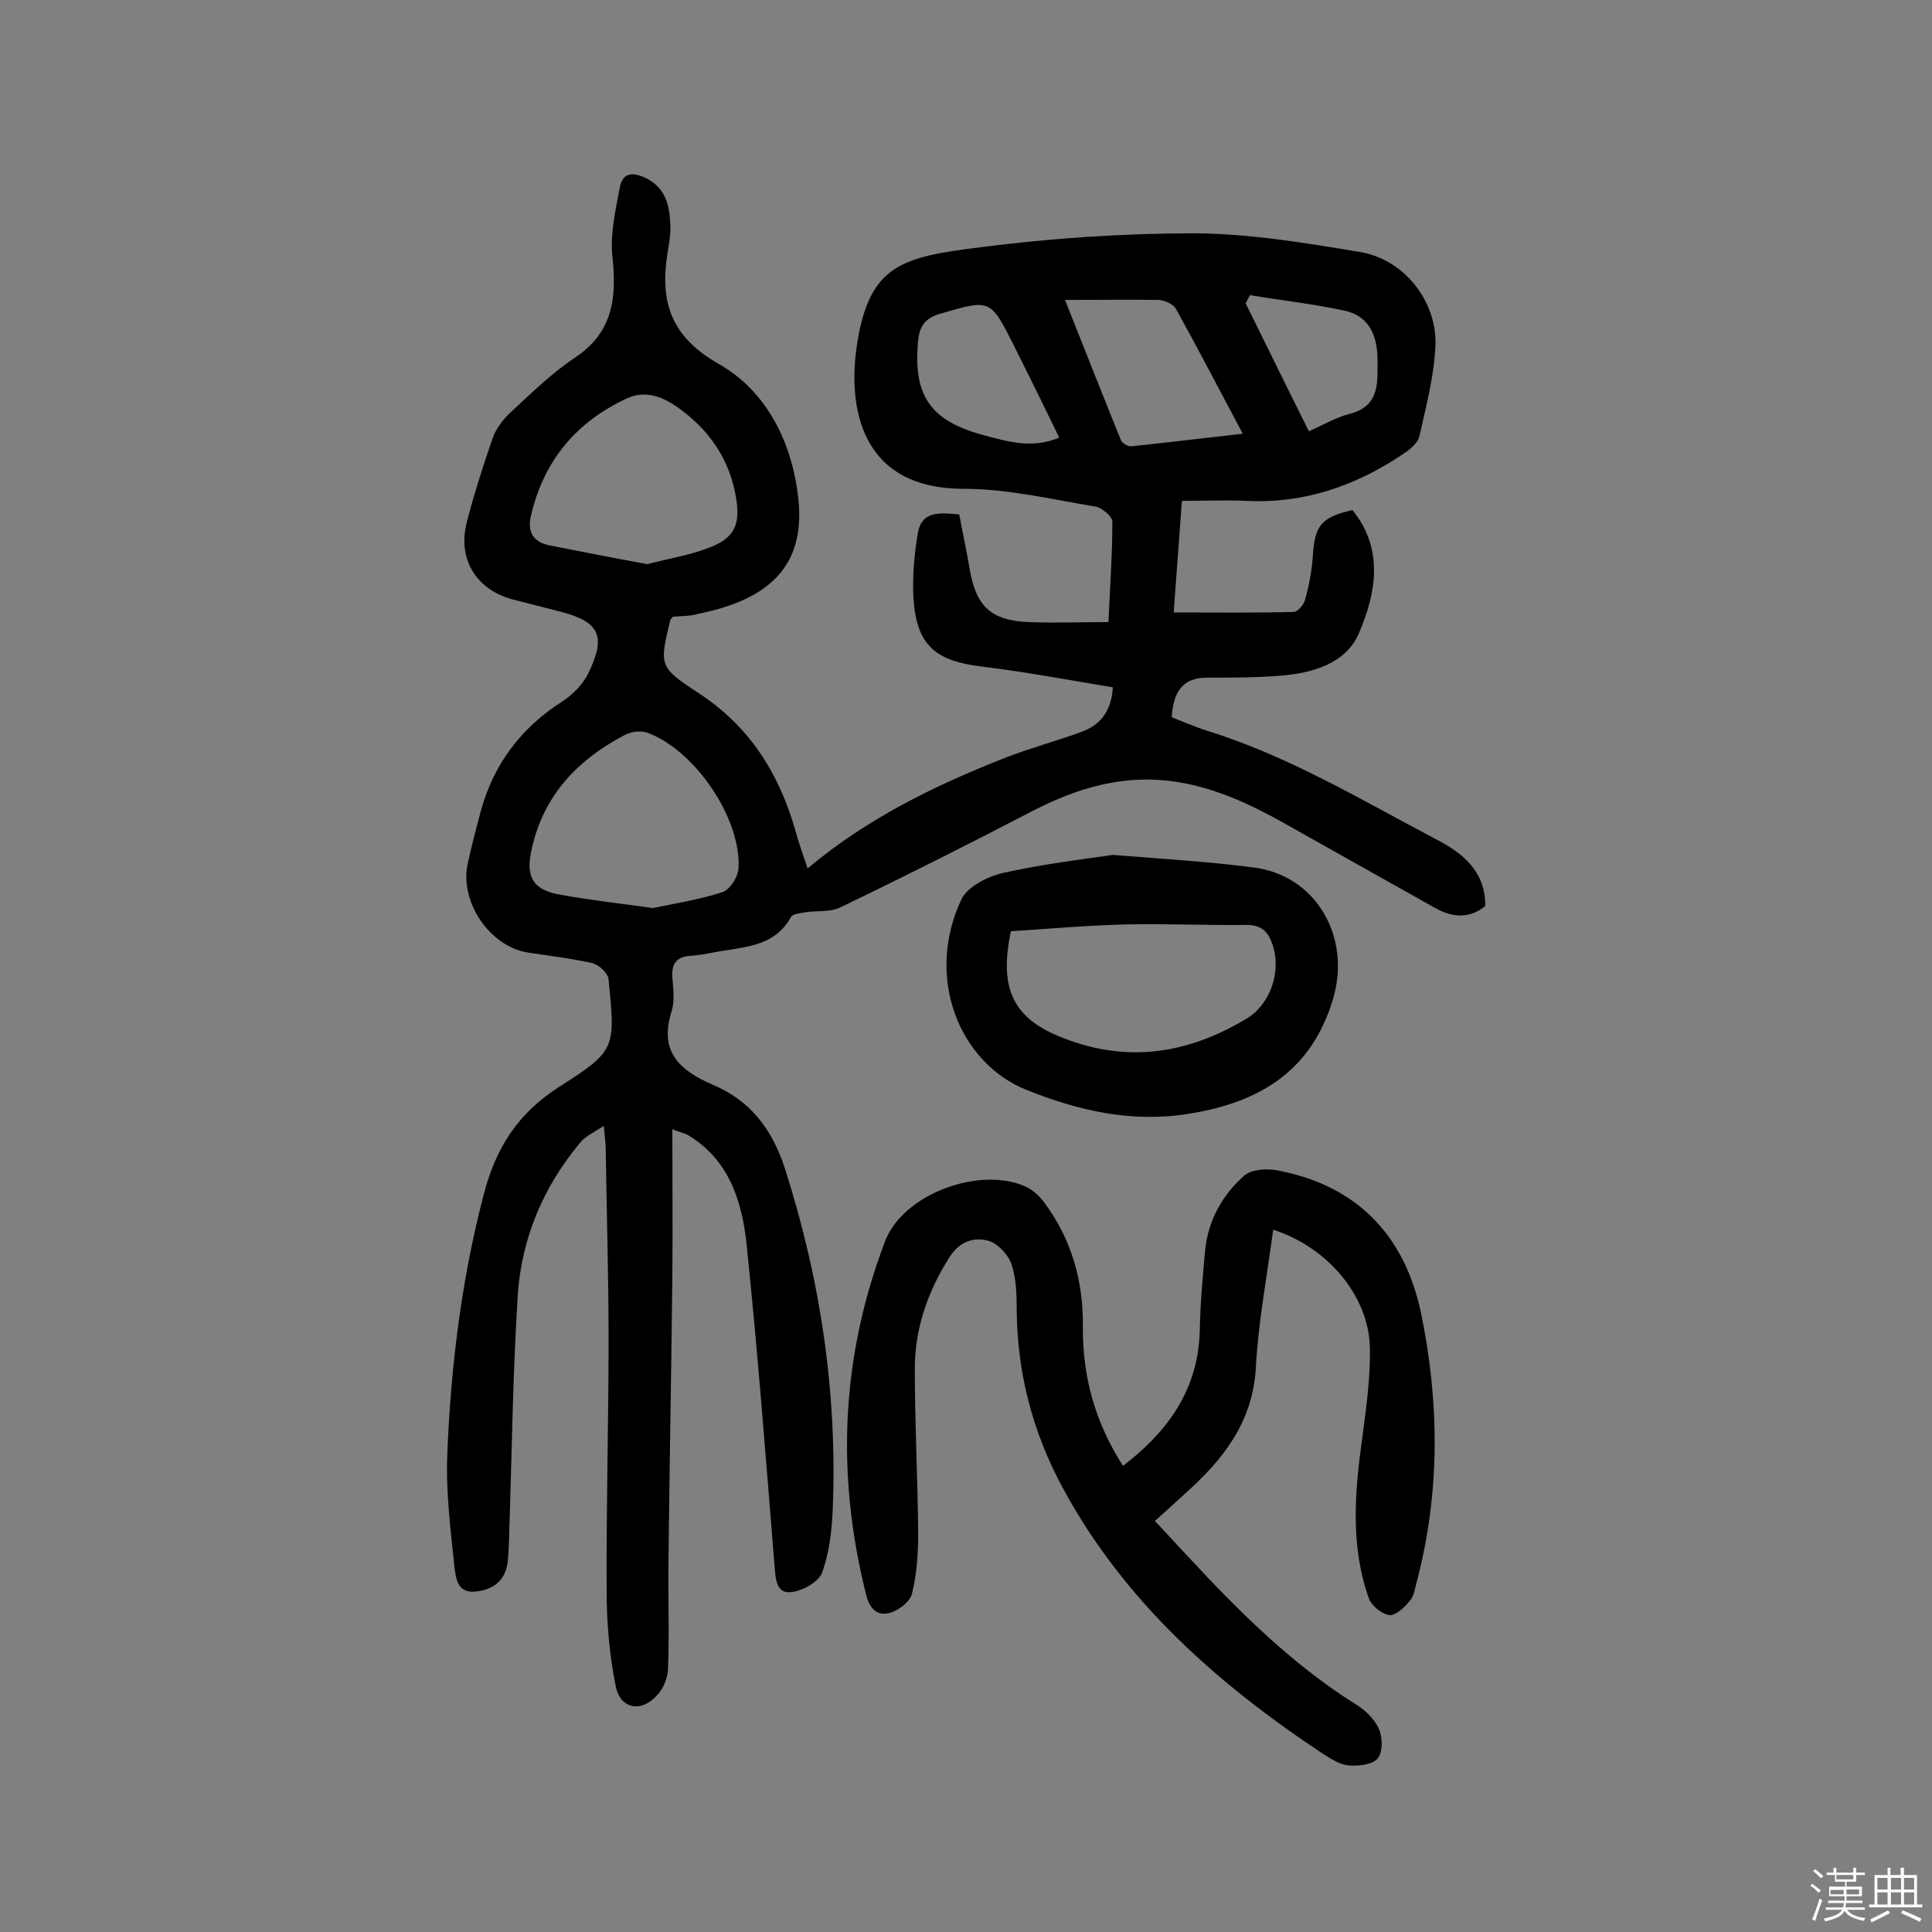<svg enable-background="new 0 0 400 400" viewBox="0 0 400 400" xmlns="http://www.w3.org/2000/svg"><rect x="0" y="0" width="400" height="400" fill="#808080" stroke="none"/><path d="m374.8 390.4.4-.4c.7.5 1.3 1 1.8 1.4l-.5.5c-.5-.6-1.1-1.1-1.7-1.5zm1 7.3-.6-.3c.5-1.4 1.1-2.8 1.5-4.3.2.1.4.2.6.3-.5 1.3-1 2.8-1.5 4.3zm-.4-10.3.4-.4c.4.3 1 .8 1.7 1.4l-.5.5c-.4-.5-1-1-1.6-1.5zm2.5.3h1.7v-1h.6v1h3.5v-1h.6v1h1.8v.5h-1.8v1.4h-2v1h3.2v2h-3.2v.9h3.3v.5h-3.4c0 .3-.1.6-.1.9h4v.5h-3.7c.7.9 1.9 1.5 3.8 1.7-.1.2-.2.4-.3.6-2.1-.4-3.5-1.1-4-2.1-.4 1-1.8 1.7-4 2.2-.1-.2-.2-.4-.3-.6 2.1-.4 3.4-1 3.8-1.8h-3.4v-.5h3.6c.1-.3.1-.6.2-.9h-3.3v-.5h3.4c0-.3 0-.6 0-.9h-3.2v-2h3.3v-1h-2.1v-1.4h-1.7v-.5zm1.1 3.5v1h2.7c0-.3 0-.4 0-.4 0-.1 0-.2 0-.2 0-.1 0-.2 0-.3h-2.7zm1.2-3v.9h3.5v-.9zm4.7 3h-2.6v.6.4h2.6z" fill="#fbfafc"/><path d="m393.6 386.7h.6v1.5h2.7v6.1h1.1v.6h-11v-.6h1.1v-6.1h2.7v-1.5h.6v1.5h2.1v-1.5zm-2.7 8.8.4.6c-1.2.6-2.5 1.3-3.8 1.9-.1-.2-.2-.4-.3-.6 1.2-.6 2.5-1.2 3.7-1.9zm-2.2-6.7v2.4h2.1v-2.4zm0 3v2.5h2.1v-2.5zm2.8-3v2.4h2.1v-2.4zm0 3v2.5h2.1v-2.5zm6 6.1c-1.4-.7-2.7-1.3-3.9-1.8l.3-.6c1.5.6 2.7 1.2 3.9 1.7zm-1.2-9.1h-2.1v2.4h2.1zm-2.1 3v2.5h2.1v-2.5z" fill="#fbfafc"/><g fill="#010000"><path d="m139.3 127.7c-.3.4-.5.5-.5.6-2.3 9.5-2.4 9.8 5.7 15.1 10.5 6.8 16.7 16.5 20.1 28.3.7 2.6 1.6 5.1 2.6 8.1 12.4-10.4 26.4-17.2 40.9-22.9 5.1-2 10.4-3.4 15.6-5.3 4-1.4 6.4-4.2 6.7-9.3-9.1-1.5-18.1-3.2-27.2-4.3-9.7-1.2-13.5-4.5-14.1-14.4-.2-4.3.2-8.8.9-13.1.8-4.9 4.7-4.3 8.6-4 .7 3.8 1.5 7.4 2.1 11 1.3 8 4.4 11 12.4 11.3 5.3.2 10.7 0 16.4 0 .3-7.1.8-14 .8-20.8 0-1.1-2.1-2.8-3.4-3.1-9.1-1.5-18.2-3.7-27.4-3.7-21.2 0-24.2-16.7-22-30.3 2.6-16.2 9.5-17.7 25.4-19.7 14.8-1.9 29.7-2.9 44.6-2.9 11.4.1 22.9 2 34.2 3.9 8.9 1.5 15.7 10 15.5 19-.2 6.4-1.9 12.7-3.3 19-.3 1.5-2 2.9-3.4 3.8-9.8 6.6-20.5 10.3-32.5 9.7-4.3-.2-8.7 0-13.3 0-.6 8.4-1.2 16-1.7 23.1 8.4 0 16.6.1 24.8-.1.9 0 2.1-1.5 2.4-2.5.8-2.9 1.4-6 1.6-9 .4-6.4 1.7-8.1 8.2-9.6 6.6 8.1 4.9 17.3 1.3 25.6-2.7 6.2-9.6 8.2-16.3 8.7-5 .4-10 .4-15.1.4-5.2 0-7 3.1-7.3 8.2 2.3.9 4.6 1.9 7 2.7 17 5.2 32.2 14.4 47.8 22.6 5.4 2.8 10.2 6.6 10.1 13.8-3.5 2.8-7.1 2.3-10.7.2-10-5.6-20.1-11.3-30.1-16.9-8.8-5-17.9-9.2-28.3-9.5-9-.2-17.1 2.6-25 6.7-13.1 6.8-26.2 13.4-39.5 19.8-2.1 1-4.9.6-7.3 1-1 .2-2.4.3-2.8.9-3.6 6.5-10.1 6.2-16.1 7.4-1.6.3-3.2.6-4.8.7-2.9.2-3.9 1.7-3.7 4.5.2 2.3.5 4.7-.1 6.8-2.7 8.3 1.3 12.3 8.5 15.4 7.6 3.2 12.2 9 14.9 17.3 7.4 23.1 10.9 46.6 9.9 70.8-.2 4.3-.7 8.8-2.2 12.9-.7 1.9-3.9 3.7-6.2 4-3.1.5-3.4-2.3-3.6-4.9-1.8-22.3-3.5-44.6-5.8-66.8-.9-8.9-3.5-17.6-12-22.8-.8-.5-1.7-.6-3.4-1.3 0 10.6.1 20.6 0 30.6-.2 19.6-.6 39.3-.8 58.9-.1 7.4.2 14.9-.1 22.3-.1 1.8-.9 3.9-2.1 5.2-3.2 3.8-7.7 3.2-8.7-1.6-1.3-6.4-1.9-13.1-1.9-19.6-.1-17.4.4-34.7.4-52.1 0-13.3-.4-26.6-.6-39.9 0-1.1-.2-2.2-.4-4.5-2.1 1.4-3.9 2.2-4.9 3.5-7.6 9.1-12.1 19.7-12.9 31.5-1 15.7-1.2 31.4-1.7 47.1-.1 2.8-.1 5.5-.4 8.3-.5 3.7-2.9 5.6-6.5 6-3.9.5-4.2-2.7-4.5-5-.8-7.7-1.8-15.5-1.5-23.2.7-18.1 2.9-36.1 7.5-53.8 2.5-9.8 7.1-17 15.7-22.5 11.8-7.5 11.6-8 10.2-22.2-.1-1.3-2-3.1-3.4-3.4-4.4-1-8.9-1.5-13.4-2.2-7.8-1.3-14-10.4-12.4-18.2.8-3.8 1.8-7.5 2.8-11.3 2.7-9.6 8.3-17 16.7-22.4 2.2-1.4 4.4-3.6 5.5-5.9 3.8-7.8 2.3-10.7-5.9-12.8-3.1-.8-6.3-1.6-9.4-2.4-7.7-1.9-11.8-8.2-9.9-15.9 1.5-5.9 3.4-11.8 5.4-17.6.7-2 2.2-3.9 3.8-5.4 4.3-4 8.5-8.1 13.3-11.3 7.8-5.2 8.6-12.3 7.7-20.8-.5-4.7.6-9.5 1.5-14.3.6-3.3 2.8-3.3 5.5-2 4.3 2.2 4.9 6.1 5 10.2 0 1.8-.3 3.5-.6 5.3-1.6 10 .6 17.3 10.7 23 10 5.7 15.2 16.5 16.4 28 1.4 13.6-5.8 20.7-20.8 23.7-1.5.5-3.5.4-5.2.6zm-4.1 60.3c4.2-.9 9.5-1.7 14.4-3.3 1.5-.5 3.2-3.1 3.3-4.9.6-10.2-8.8-24.2-18.6-28-1.4-.6-3.6-.4-5 .4-10.1 5.3-17.2 13-19.4 24.5-1 5.1.8 7.6 5.9 8.5 6 1.1 12.1 1.8 19.4 2.8zm-1.2-71.2c4.2-1.1 8.7-1.8 12.8-3.4 5.3-2 6.5-4.8 5.6-10.3-1.2-7.4-5-13.3-10.8-17.8-3.3-2.6-7.3-4.8-11.6-2.9-10.6 4.8-17.5 13-20.1 24.5-.7 3.1.4 5.3 3.8 6 6.6 1.3 13.2 2.6 20.3 3.9zm86.5-54.7c4.1 10.3 7.8 19.7 11.6 29.1.3.6 1.5 1.3 2.2 1.2 7.5-.8 15-1.7 23-2.6-4.8-9-9.2-17.5-13.8-25.8-.5-1-2.3-1.8-3.5-1.9-6-.1-12.2 0-19.5 0zm-1.2 28.5c-3.1-6.4-6.2-12.7-9.3-18.9-5-9.9-4.9-9.8-15.5-6.7-3 .9-4.1 2.6-4.4 5.4-1.1 11.4 2.4 16.6 13.2 19.6 5.2 1.4 10.3 3 16 .6zm39.5-29.5c-.3.6-.6 1.1-.9 1.7 4.3 8.7 8.6 17.5 13.1 26.5 3.1-1.4 5.6-2.9 8.4-3.6 6.3-1.6 5.8-6.5 5.8-11.1 0-4.9-1.6-9.2-6.9-10.3-6.5-1.4-13-2.1-19.5-3.2z"/><path d="m263.6 254.6c-1.3 9.8-3.1 19.2-3.6 28.7-.7 11.3-6.8 18.9-14.6 25.9-1.9 1.7-3.8 3.5-6.3 5.7 2.4 2.5 4.6 5 6.9 7.4 10.5 11.3 21.4 22.2 34.6 30.5 2 1.2 4 3.1 4.9 5.2.8 1.8.8 4.9-.3 6.1-1.1 1.3-4.1 1.6-6.1 1.4-1.8-.2-3.6-1.4-5.2-2.4-21.9-14.5-41.2-31.6-53.9-55.1-6.2-11.5-9.4-23.7-9.5-36.8 0-3.2-.1-6.6-1.1-9.5-.7-2-2.8-4.2-4.7-4.8-2.9-.8-5.9 0-8 3.2-4.6 7.2-7.3 14.9-7.3 23.3 0 11.3.6 22.7.7 34.1 0 4.2-.3 8.5-1.3 12.5-.4 1.6-2.7 3.4-4.5 3.9-2.7.8-4.3-.9-5-3.8-6.2-24.8-5.2-49 3.9-73 3.8-10.1 19.9-15.7 29.2-11.4 1.5.7 2.9 2 3.9 3.4 5.6 7.6 8 16.2 7.9 25.5-.1 10.4 2.5 19.8 8.3 28.9 9.4-7.2 15.6-15.9 15.9-28 .1-5.5.6-11 1.1-16.5.6-6.3 3.5-11.5 8.1-15.6 1.5-1.3 4.6-1.5 6.8-1.1 16.5 3.1 26.4 13.4 29.8 29.5 3.8 18.4 4 37-.8 55.4-.4 1.4-.6 3.1-1.4 4.1-1.1 1.4-3 3.2-4.3 3.1-1.6-.2-3.8-2-4.3-3.5-3.9-11-2.9-22.3-1.3-33.6.8-6.2 1.7-12.5 1.5-18.7-.4-10.6-9-20.5-20-24z"/><path d="m230.4 177c11.1.9 20.1 1.4 29.1 2.6 13 1.6 20.3 14.4 16.5 27.2-4.5 15.1-15.4 21.5-29.9 23.8-11.7 1.9-22.8-.6-33.7-5-13.8-5.6-21-23.3-13.3-39.5 1.3-2.6 5.5-4.7 8.7-5.4 8.1-1.8 16.3-2.8 22.6-3.7zm-21.1 15.8c-2.6 12.2.7 18.2 10.8 22.1 13.5 5.3 26 3.2 38-4 5-3 7.3-10 5.3-15.5-.9-2.6-2.3-3.9-5.3-3.9-8.4.1-16.9-.3-25.3-.1-7.8.2-15.6.9-23.5 1.4z"/></g></svg>